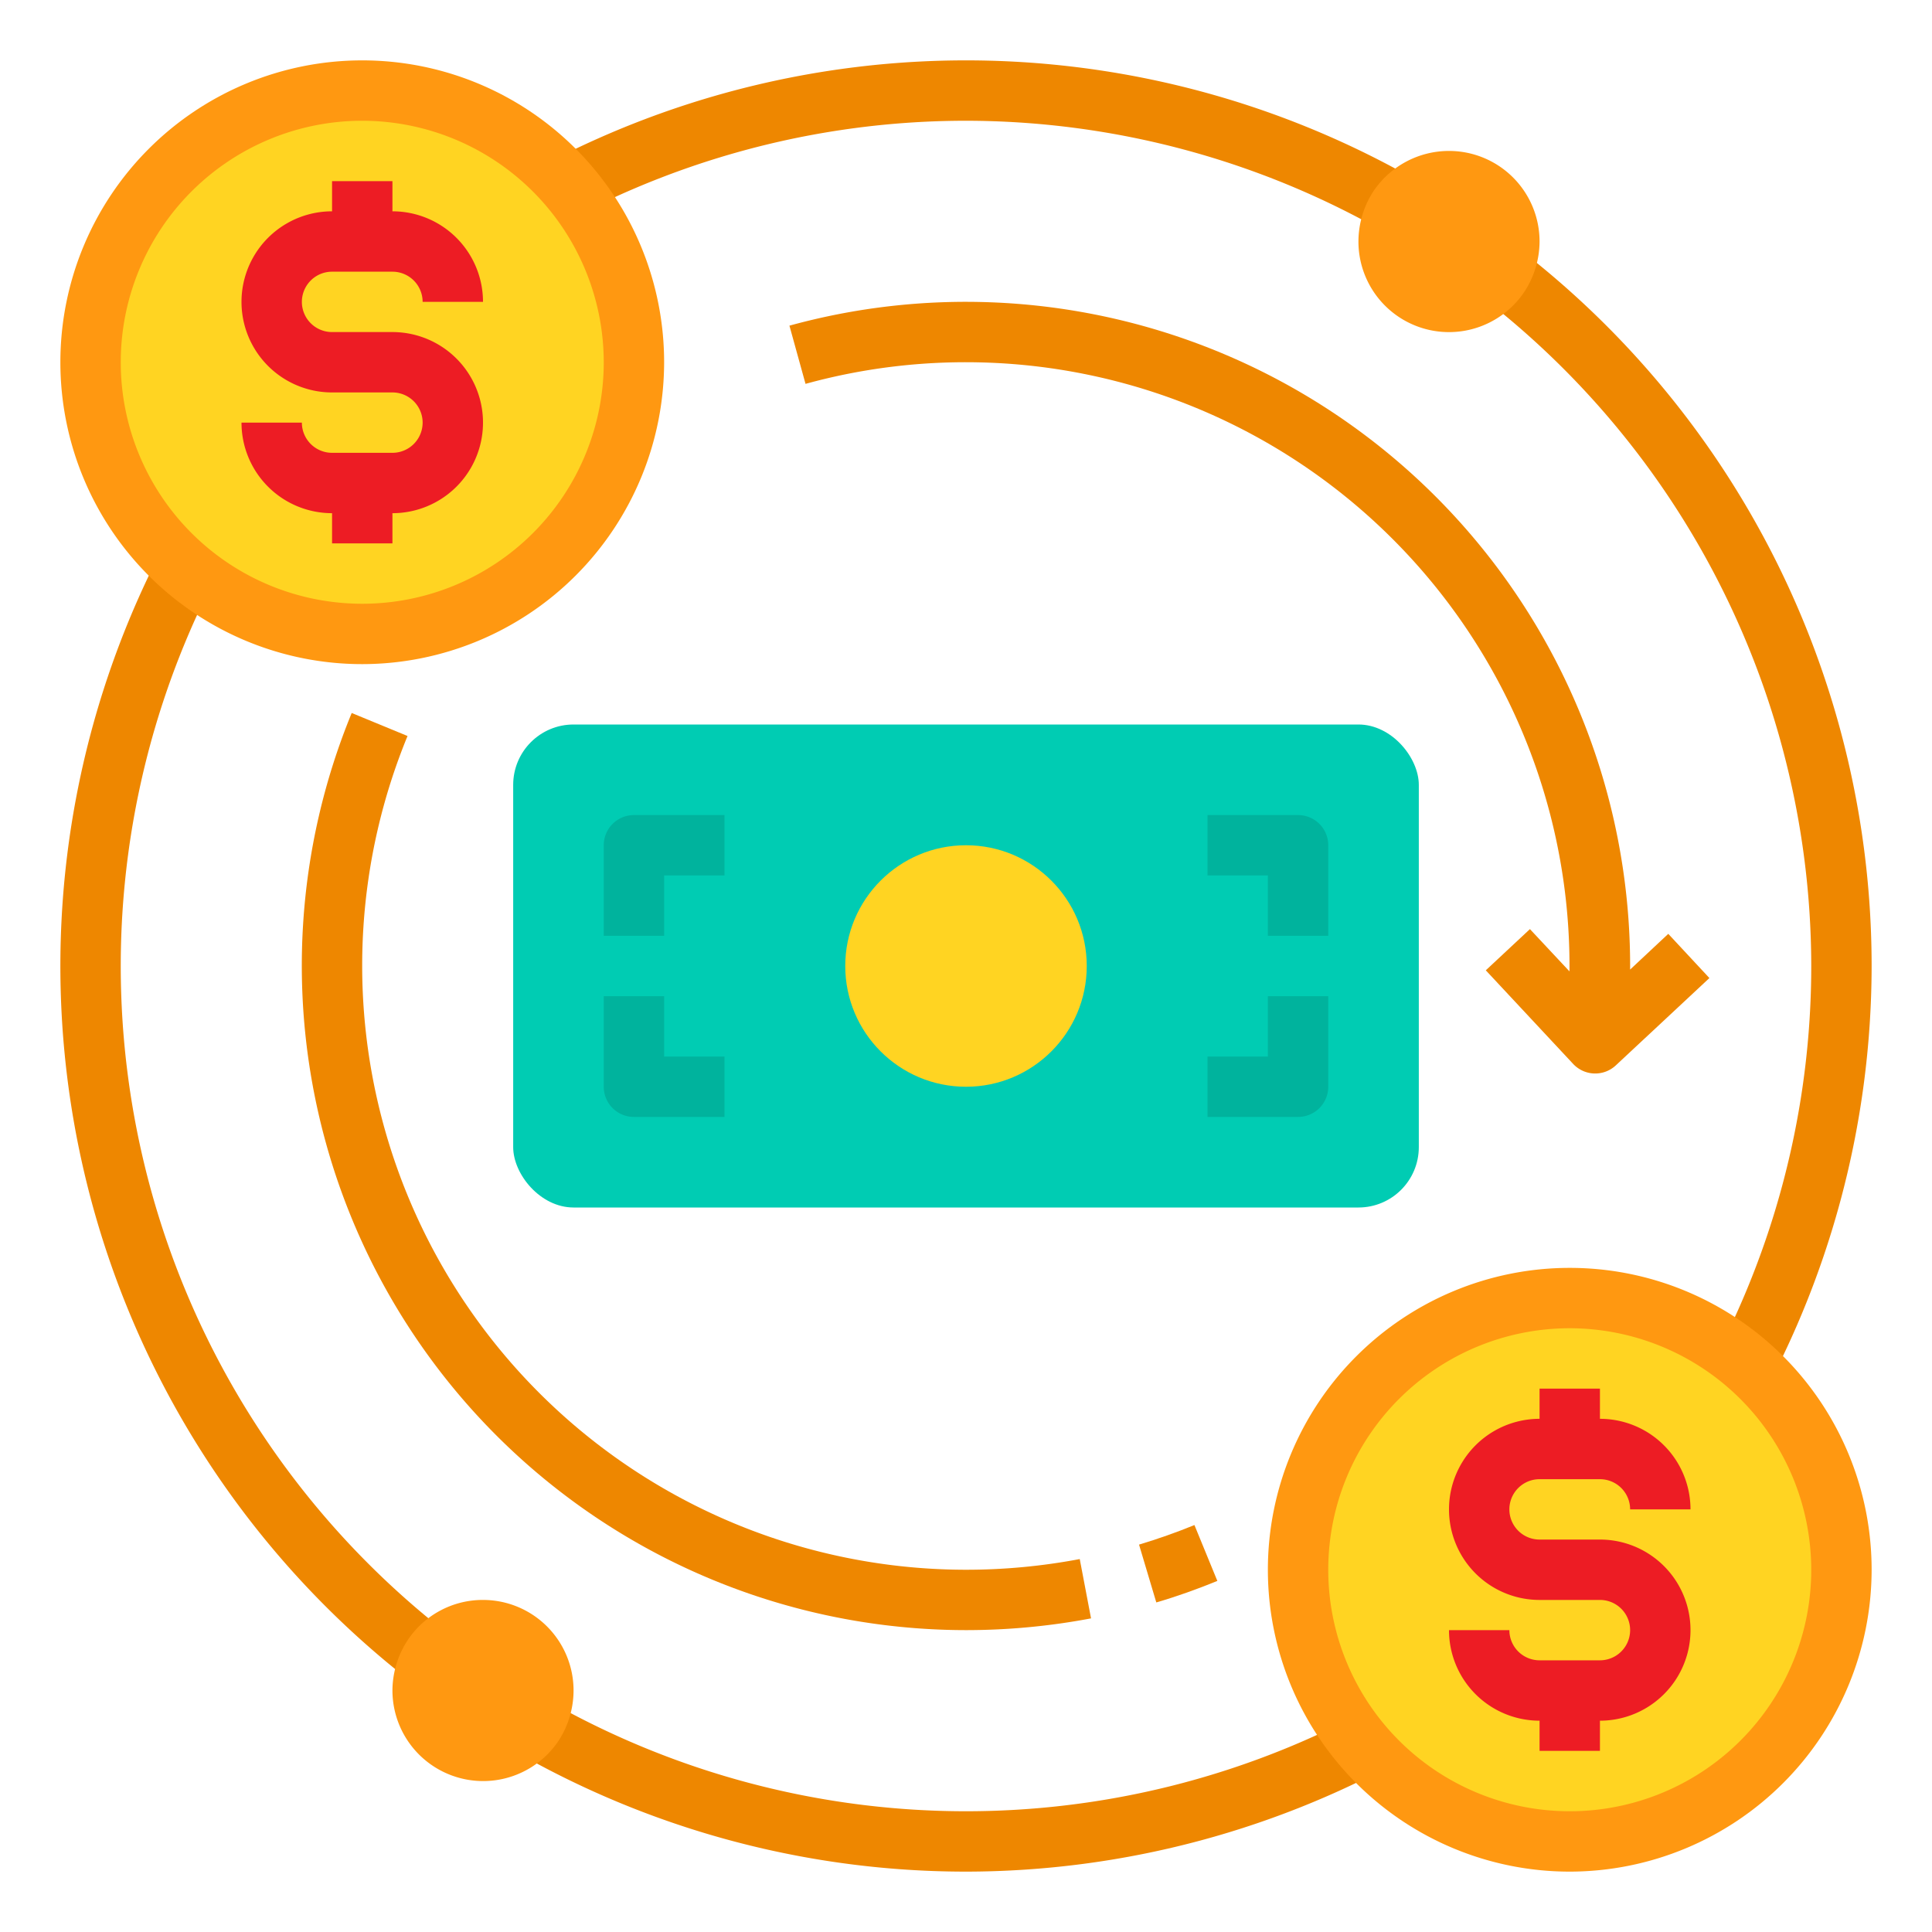 <svg height="512" viewBox="0 0 64 64" width="512" xmlns="http://www.w3.org/2000/svg"><g id="Exchange"><path d="m32 62a30 30 0 1 1 30-30 30.034 30.034 0 0 1 -30 30zm0-58a28 28 0 1 0 28 28 28.032 28.032 0 0 0 -28-28z" fill="#ee8700"/><path d="m57.84 45.16a8.9 8.9 0 0 0 -5.84-2.16 9 9 0 0 0 -9 9 9.015 9.015 0 0 0 9 9 8.995 8.995 0 0 0 5.84-15.84z" fill="#ffd422"/><rect fill="#00ccb3" height="16" rx="2" width="30" x="17" y="24"/><circle cx="32" cy="32" fill="#ffd422" r="4"/><path d="m48 5a3.016 3.016 0 0 0 -2.5 1.33 3.067 3.067 0 0 0 -.5 1.67 3 3 0 0 0 5.5 1.66 3.059 3.059 0 0 0 .5-1.66 3 3 0 0 0 -3-3z" fill="#ff9811"/><path d="m16 53a2.987 2.987 0 0 0 -2.5 1.34 3.059 3.059 0 0 0 -.5 1.66 3.005 3.005 0 0 0 5.5 1.67 3.067 3.067 0 0 0 .5-1.67 3 3 0 0 0 -3-3z" fill="#ff9811"/><path d="m18.84 6.16a8.995 8.995 0 1 0 -12.68 12.68 8.9 8.9 0 0 0 5.84 2.16 9 9 0 0 0 9-9 8.9 8.9 0 0 0 -2.16-5.84z" fill="#ffd422"/><path d="m32 52a20.012 20.012 0 0 1 -18.5-27.619l-1.849-.762a22.012 22.012 0 0 0 20.349 30.381 22.242 22.242 0 0 0 4.142-.389l-.374-1.965a20.2 20.2 0 0 1 -3.768.354z" fill="#ee8700"/><path d="m37.732 51.167.572 1.916c.687-.2 1.367-.445 2.022-.713l-.759-1.851c-.594.243-1.212.461-1.835.648z" fill="#ee8700"/><path d="m55.264 30.935-1.264 1.183a22.008 22.008 0 0 0 -27.849-21.33l.533 1.928a20 20 0 0 1 25.307 19.462l-1.31-1.4-1.462 1.365 2.893 3.1a1 1 0 0 0 1.414.049l3.1-2.893z" fill="#ee8700"/><g fill="#00b39d"><path d="m22 31h-2v-3a1 1 0 0 1 1-1h3v2h-2z"/><path d="m44 31h-2v-2h-2v-2h3a1 1 0 0 1 1 1z"/><path d="m24 37h-3a1 1 0 0 1 -1-1v-3h2v2h2z"/><path d="m43 37h-3v-2h2v-2h2v3a1 1 0 0 1 -1 1z"/></g><path d="m13 11h-2a1 1 0 0 1 0-2h2a1 1 0 0 1 1 1h2a3 3 0 0 0 -3-3v-1h-2v1a3 3 0 0 0 0 6h2a1 1 0 0 1 0 2h-2a1 1 0 0 1 -1-1h-2a3 3 0 0 0 3 3v1h2v-1a3 3 0 0 0 0-6z" fill="#ed1c24"/><path d="m53 51h-2a1 1 0 0 1 0-2h2a1 1 0 0 1 1 1h2a3 3 0 0 0 -3-3v-1h-2v1a3 3 0 0 0 0 6h2a1 1 0 0 1 0 2h-2a1 1 0 0 1 -1-1h-2a3 3 0 0 0 3 3v1h2v-1a3 3 0 0 0 0-6z" fill="#ed1c24"/><path d="m12 22a10 10 0 1 1 10-10 10.011 10.011 0 0 1 -10 10zm0-18a8 8 0 1 0 8 8 8.009 8.009 0 0 0 -8-8z" fill="#ff9811"/><path d="m52 62a10 10 0 1 1 10-10 10.011 10.011 0 0 1 -10 10zm0-18a8 8 0 1 0 8 8 8.009 8.009 0 0 0 -8-8z" fill="#ff9811"/></g></svg>